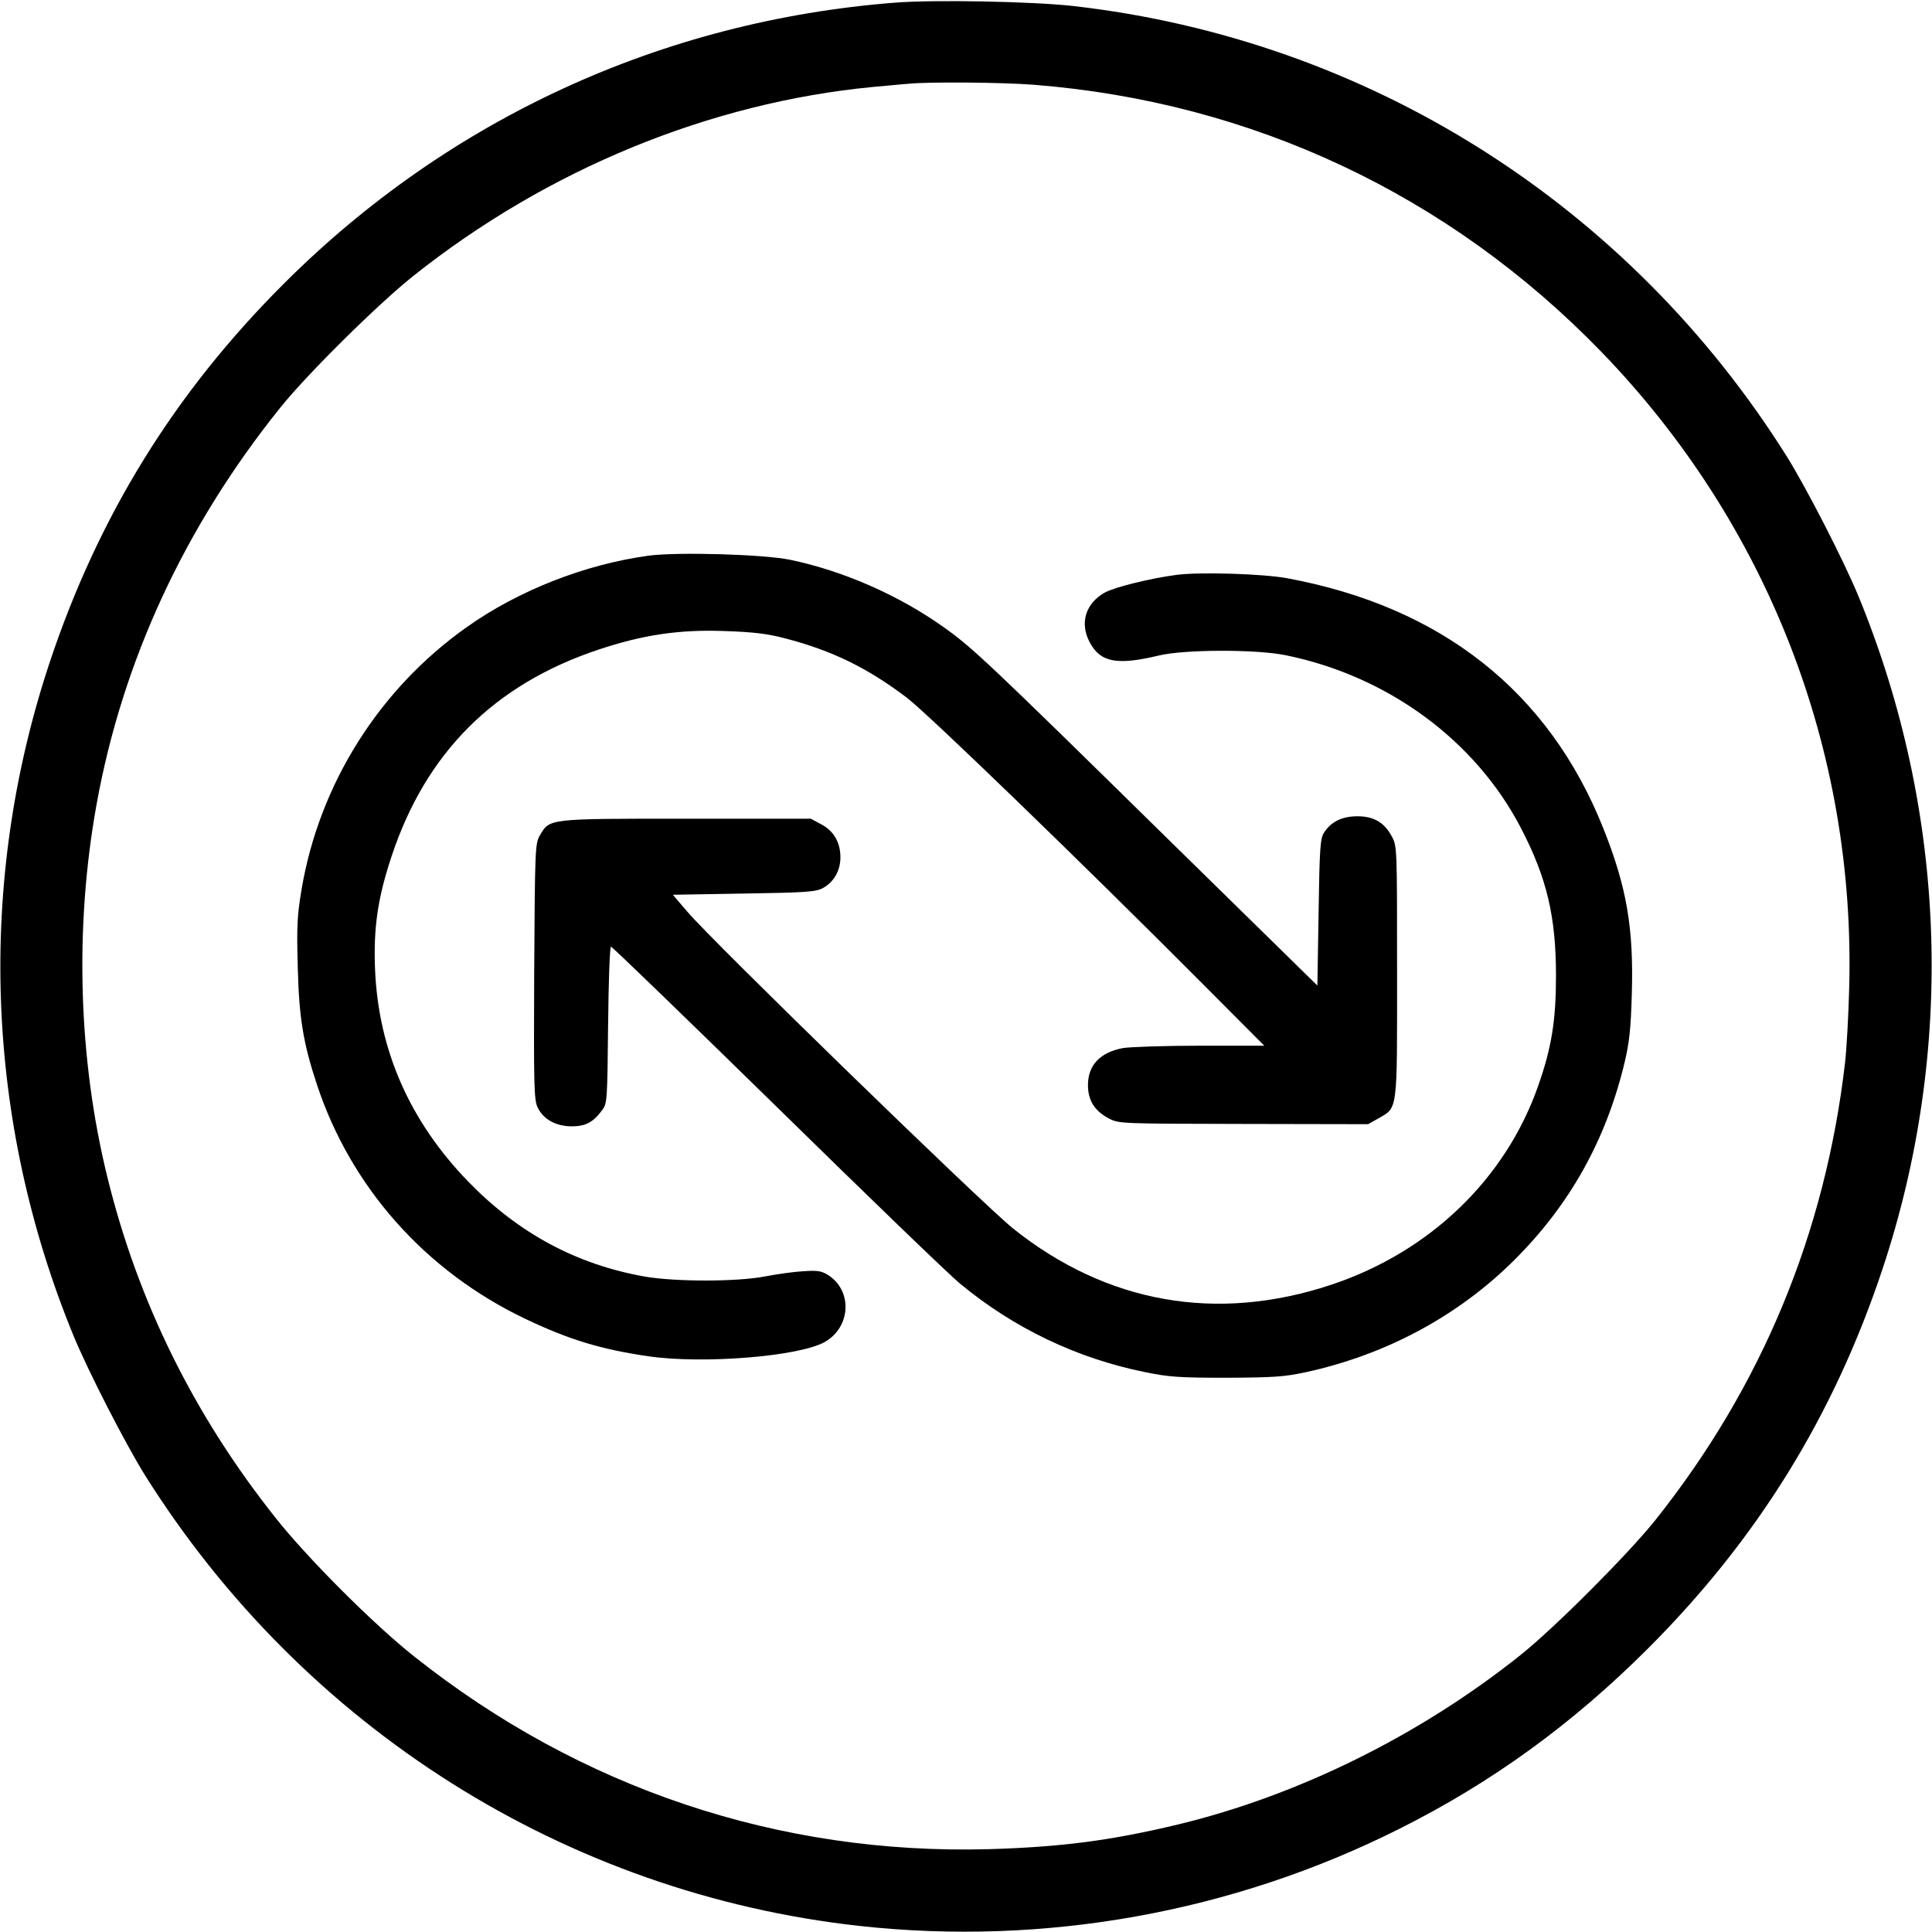 <?xml version="1.0" standalone="no"?>
<!DOCTYPE svg PUBLIC "-//W3C//DTD SVG 20010904//EN"
 "http://www.w3.org/TR/2001/REC-SVG-20010904/DTD/svg10.dtd">
<svg version="1.0" xmlns="http://www.w3.org/2000/svg"
 width="800pt" height="800pt" viewBox="0 0 800 800"
 preserveAspectRatio="xMidYMid meet">
<g transform="translate(0,800) scale(0.1,-0.1)"
fill="#000000" stroke="none">
<path d="M3706 7989 c-964 -75 -1849 -482 -2531 -1164 -454 -453 -769 -965
-970 -1570 -302 -910 -267 -1893 99 -2785 61 -148 214 -446 296 -578 657
-1047 1744 -1733 2960 -1867 765 -84 1544 56 2232 401 386 193 720 436 1033
749 453 453 768 963 970 1570 302 907 267 1894 -99 2785 -61 148 -214 446
-296 578 -656 1046 -1736 1728 -2955 1867 -170 19 -576 27 -739 14z m575 -340
c902 -71 1719 -455 2349 -1105 689 -712 1055 -1651 1027 -2639 -3 -115 -11
-253 -17 -305 -82 -707 -345 -1341 -786 -1895 -113 -141 -417 -446 -559 -559
-416 -332 -920 -581 -1418 -701 -280 -67 -483 -93 -782 -102 -869 -24 -1693
252 -2380 798 -167 132 -442 407 -574 574 -337 424 -569 893 -696 1409 -121
491 -137 1037 -45 1546 107 592 364 1148 759 1640 109 137 405 430 552 547
555 442 1228 718 1904 783 61 5 126 12 145 13 84 9 398 6 521 -4z"/>
<path d="M2685 5699 c-263 -36 -539 -144 -754 -297 -361 -256 -608 -648 -682
-1083 -18 -108 -21 -150 -16 -324 5 -209 23 -316 79 -485 140 -425 449 -773
861 -970 182 -87 314 -127 511 -156 227 -33 624 -1 731 59 109 62 116 213 13
278 -28 17 -44 19 -103 15 -38 -2 -108 -12 -155 -21 -116 -23 -373 -23 -500
-1 -283 50 -522 179 -729 391 -244 251 -374 546 -388 881 -7 172 11 295 68
467 142 430 425 713 857 857 183 61 333 84 522 77 120 -4 177 -11 250 -30 196
-51 341 -122 505 -246 90 -69 726 -684 1220 -1180 l260 -261 -266 0 c-147 0
-291 -5 -320 -10 -94 -18 -144 -71 -144 -153 0 -64 28 -108 88 -139 41 -21 51
-21 557 -22 l515 -1 41 23 c83 48 79 20 79 607 0 508 0 521 -21 560 -31 59
-75 85 -143 85 -63 0 -109 -22 -138 -67 -16 -24 -19 -60 -23 -331 l-5 -303
-615 603 c-751 738 -813 796 -931 880 -185 132 -416 234 -637 280 -112 23
-467 33 -587 17z"/>
<path d="M4875 5620 c-109 -14 -260 -51 -301 -74 -79 -45 -104 -126 -62 -205
44 -84 113 -97 288 -55 106 25 399 26 523 1 423 -86 786 -352 975 -716 107
-206 145 -366 145 -611 0 -185 -18 -298 -74 -457 -135 -385 -448 -686 -854
-822 -476 -159 -932 -78 -1320 232 -126 101 -1248 1192 -1349 1312 l-60 70
295 5 c258 4 298 7 327 23 45 25 72 72 72 127 0 62 -28 110 -80 137 l-43 23
-516 0 c-577 0 -564 1 -606 -70 -19 -34 -20 -53 -23 -563 -2 -472 -1 -531 14
-562 23 -49 74 -78 140 -79 58 0 90 16 128 68 20 26 21 42 24 352 2 188 7 324
12 324 5 0 314 -299 687 -664 373 -366 714 -695 758 -731 222 -184 484 -310
768 -367 97 -20 142 -23 337 -23 194 1 239 4 327 23 331 72 629 232 860 461
233 231 383 500 460 821 20 84 26 142 30 285 8 272 -21 442 -118 685 -226 567
-671 918 -1311 1036 -99 18 -355 26 -453 14z"/>
</g>
</svg>

